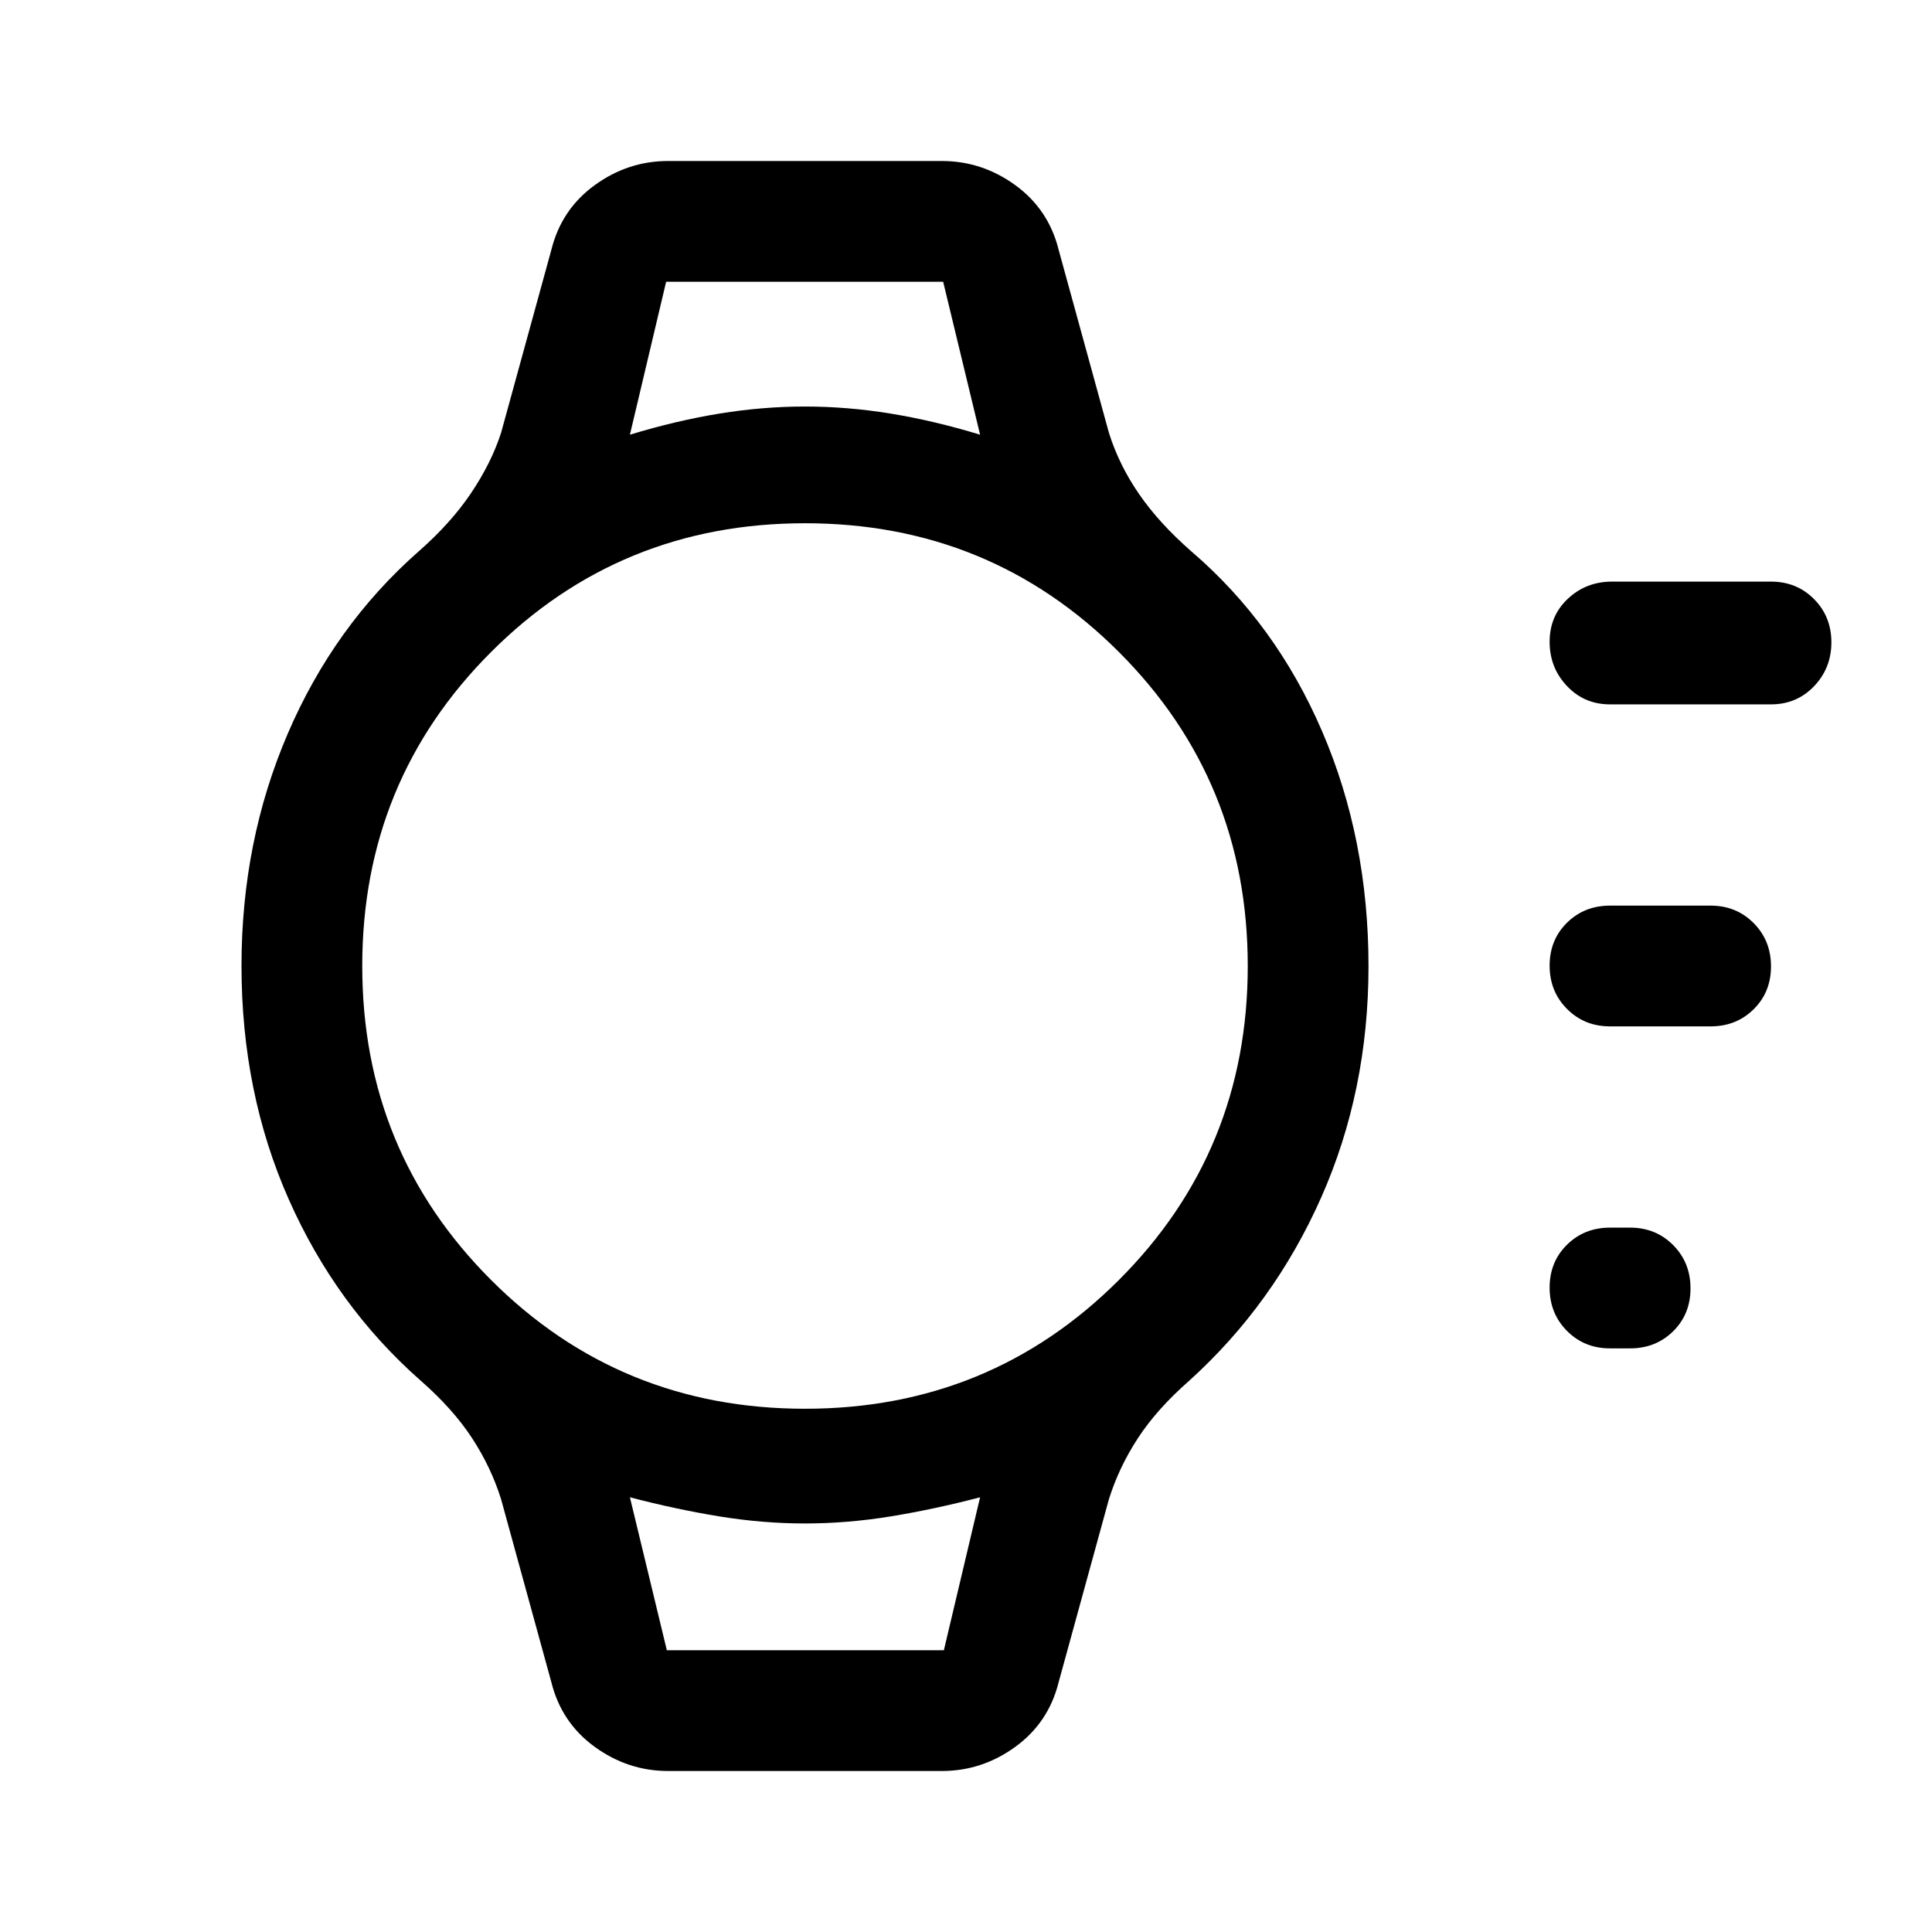 <svg xmlns="http://www.w3.org/2000/svg" width="48" height="48" viewBox="0 -960 960 960" fill="currentColor"><path d="M800-290q-12.75 0-21.37-8.68-8.63-8.67-8.63-21.5 0-12.82 8.63-21.32 8.62-8.5 21.37-8.5h10q12.75 0 21.38 8.68 8.62 8.67 8.62 21.5 0 12.82-8.62 21.32-8.63 8.5-21.38 8.5h-10Zm0-160q-12.75 0-21.37-8.68-8.63-8.67-8.63-21.5 0-12.82 8.63-21.32 8.62-8.5 21.37-8.5h50q12.75 0 21.38 8.68 8.62 8.67 8.62 21.5 0 12.82-8.62 21.32-8.63 8.5-21.38 8.5h-50Zm0-160q-12.75 0-21.37-9.1-8.63-9.11-8.63-22 0-12.9 9.07-21.4 9.08-8.5 21.93-8.5h79q12.75 0 21.38 8.68 8.62 8.67 8.62 21.5 0 12.82-8.62 21.82-8.63 9-21.38 9h-80ZM400-260q92 0 156-64t64-156q0-92-64-156t-156-64q-92 0-156 64t-64 156q0 92 64 156t156 64ZM332-80q-19.97 0-36.49-12Q279-104 274-124l-25-91q-5-16-14.5-30.5T209-274q-42-37-65.5-90T120-480.11q0-61.89 23-115.39t65-90.5q16-14 26.08-29 10.08-15 14.92-30l25-91q5-20 21.51-32 16.52-12 36.49-12h136q19.97 0 36.49 12Q521-856 526-836l25 91q5 16 15 30.5t26 28.5q42 36 65 89.5t23 116.61Q680-418 656.5-365T591-274q-16 14-25.5 28.5T551-215l-25 91q-5 20-21.51 32Q487.97-80 468-80H332Zm-1-740h138-138Zm0 680h138-138Zm-18-604q23-7 44.5-10.5T400-758q21 0 42.5 3.5T487-744l-18.35-76H331l-18 76Zm18.35 604H469l18-76q-23 6-44.5 9.5T400-203q-21 0-42.5-3.5T313-216l18.35 76Z"/></svg>
